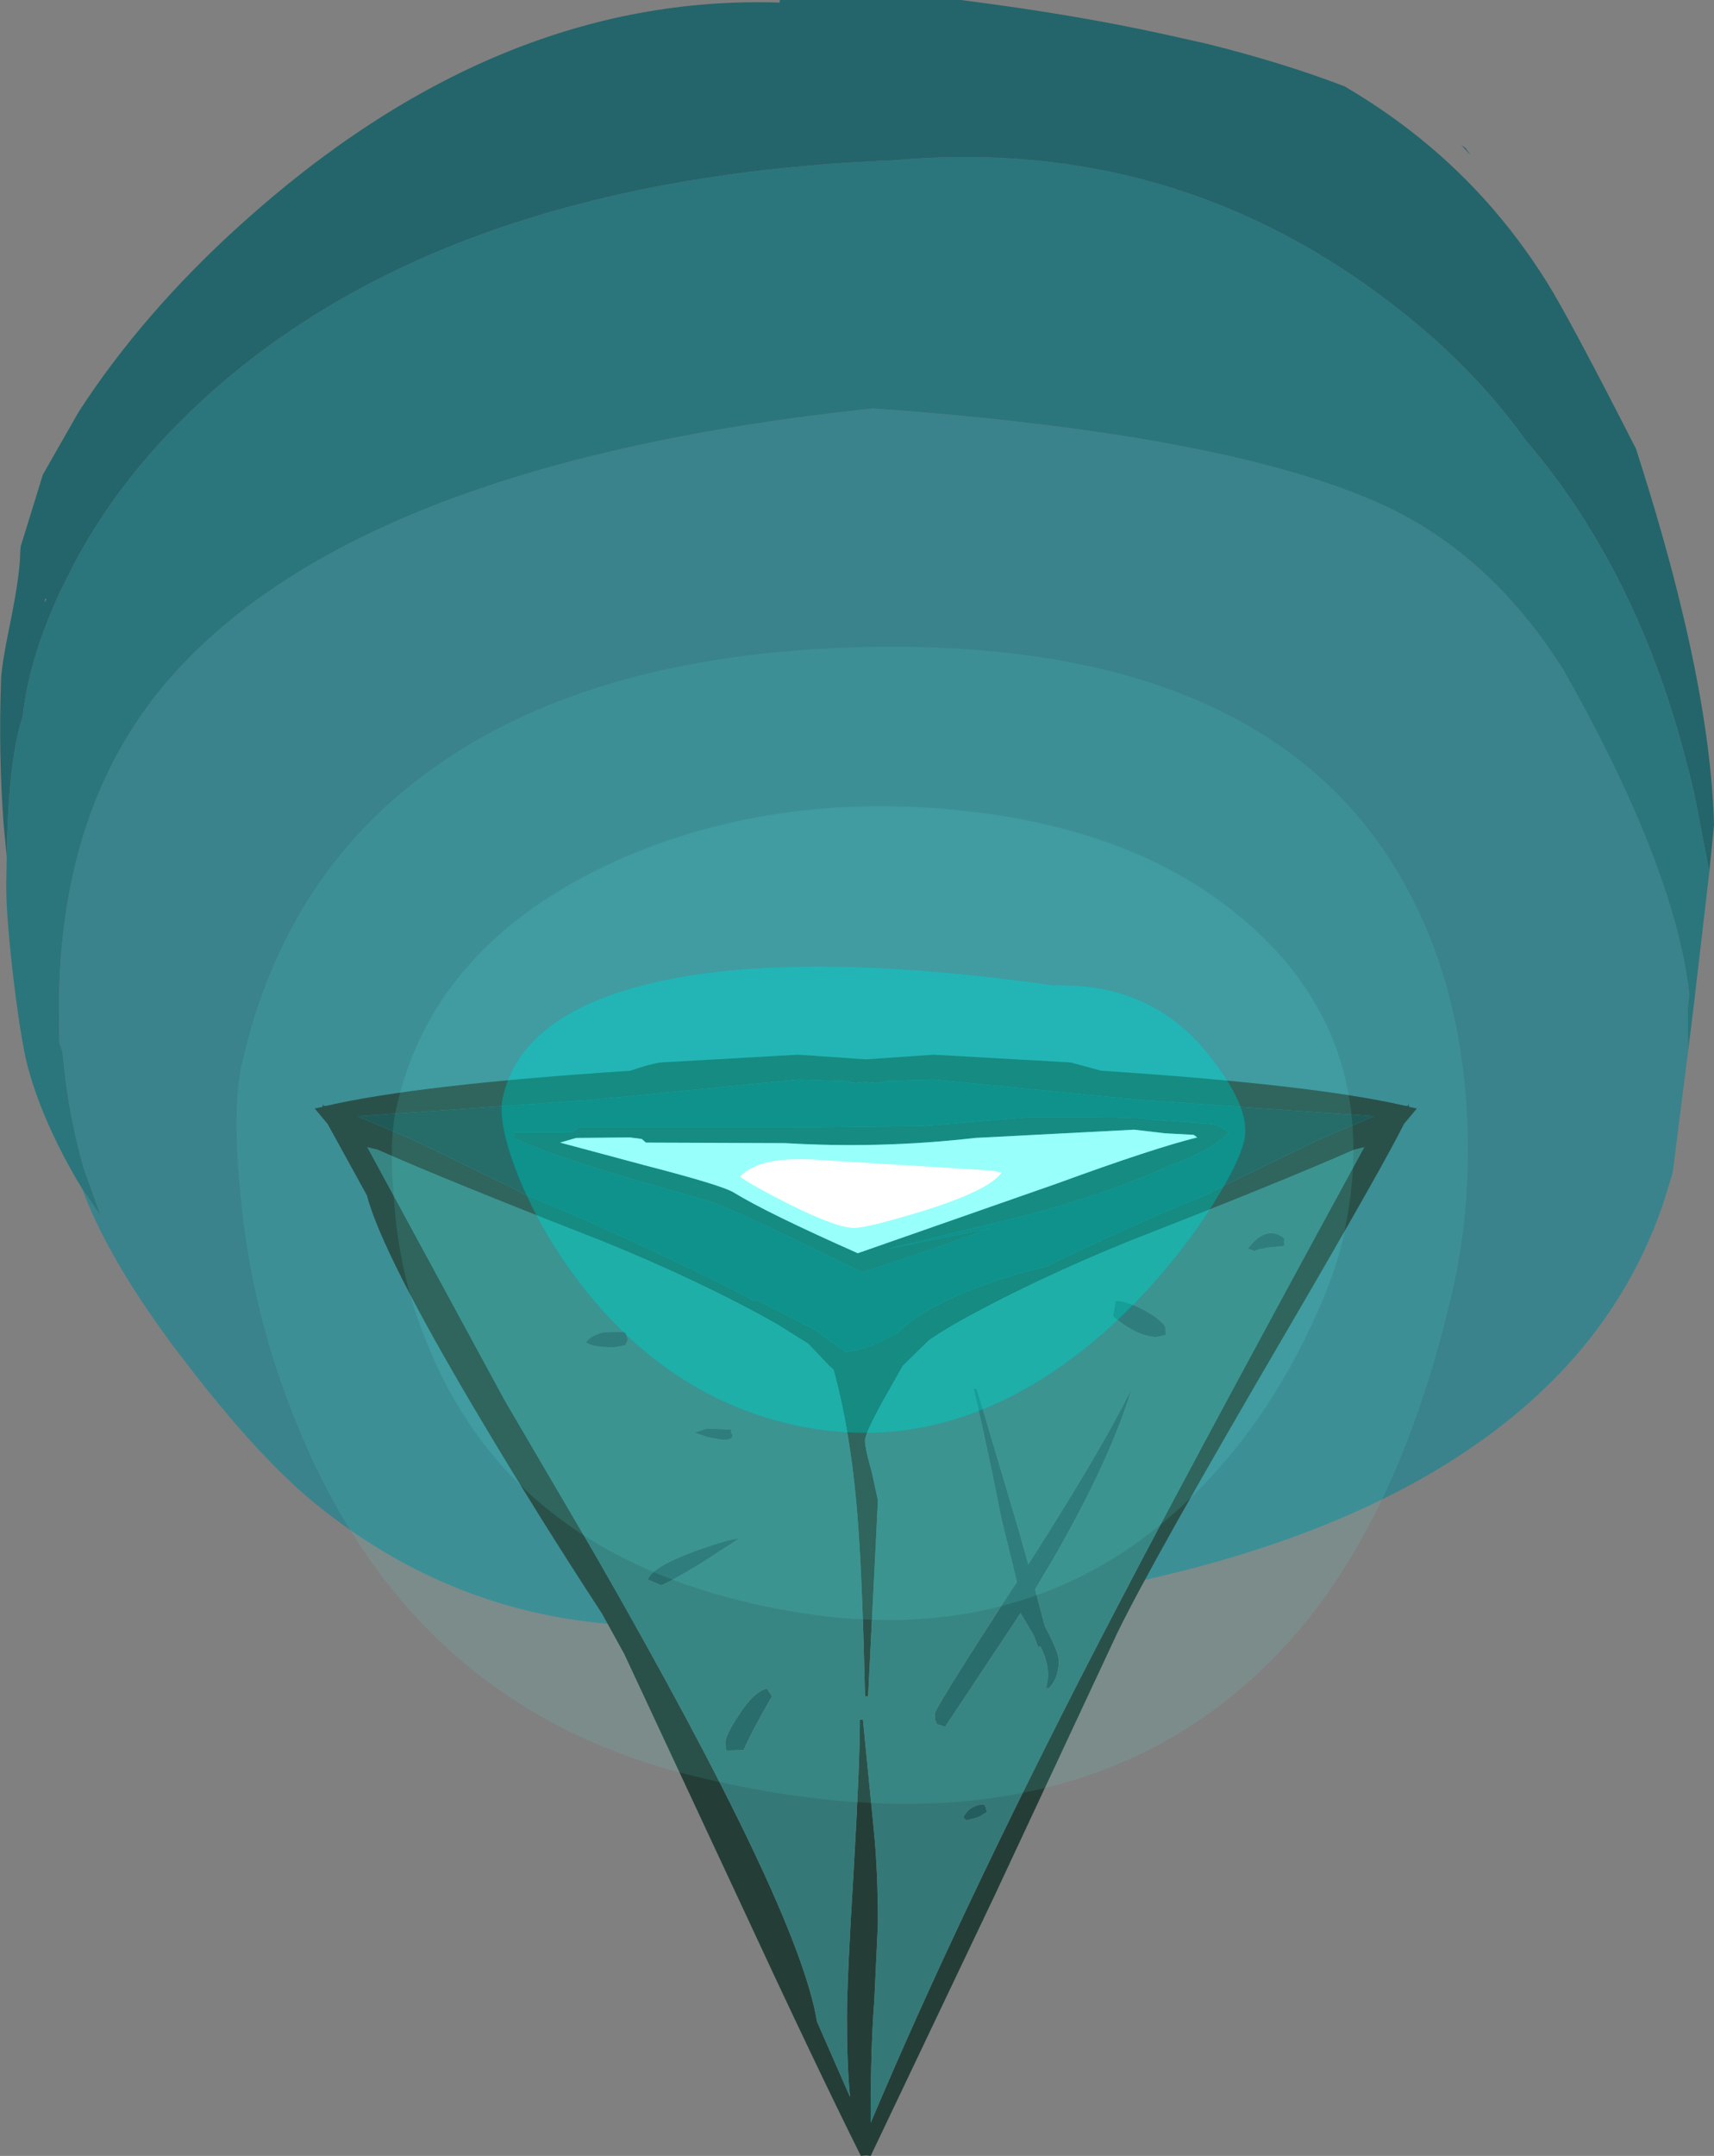 <?xml version="1.0" encoding="UTF-8" standalone="no"?>
<svg xmlns:ffdec="https://www.free-decompiler.com/flash" xmlns:xlink="http://www.w3.org/1999/xlink" ffdec:objectType="shape" height="208.5px" width="165.85px" xmlns="http://www.w3.org/2000/svg">
  <rect width="100%" height="100%" fill="#808080" stroke="none"/>
  <g transform="matrix(1.0, 0.0, 0.0, 1.0, 30.45, 102.0)">
    <path d="M111.35 -87.7 L111.85 -87.0 110.95 -87.95 111.35 -87.7" fill="#2c6768" fill-rule="evenodd" stroke="none"/>
    <path d="M132.9 -0.4 L131.4 11.45 130.4 14.65 Q127.1 24.1 120.0 31.3 96.3 55.25 33.25 55.25 14.65 55.25 0.1 43.45 -6.0 38.5 -14.0 27.75 -20.15 19.4 -22.5 12.95 L-20.7 15.6 -22.35 11.0 Q-23.9 5.6 -24.4 -0.25 L-24.7 -1.1 -24.75 -4.3 Q-24.75 -24.4 -13.7 -36.75 4.7 -57.3 54.0 -62.5 88.3 -60.05 103.4 -53.15 113.8 -48.35 120.8 -37.25 125.9 -28.3 129.05 -20.4 132.35 -12.0 133.0 -5.9 L132.85 -4.2 132.9 -0.4" fill="#3a838c" fill-rule="evenodd" stroke="none"/>
    <path d="M134.95 -17.7 L133.4 -4.4 132.9 -0.4 132.85 -4.2 133.0 -5.9 Q132.35 -12.0 129.05 -20.4 125.9 -28.3 120.8 -37.25 113.8 -48.35 103.4 -53.15 88.3 -60.05 54.0 -62.5 4.7 -57.3 -13.7 -36.75 -24.75 -24.4 -24.75 -4.3 L-24.7 -1.1 -24.4 -0.25 Q-23.9 5.6 -22.35 11.0 L-20.7 15.6 -22.5 12.95 -23.05 12.05 Q-26.2 6.6 -27.6 1.75 -28.3 -0.5 -29.1 -6.95 -29.85 -13.25 -29.85 -16.4 L-29.8 -19.2 Q-29.65 -28.3 -28.35 -32.4 L-28.25 -32.7 Q-27.7 -38.15 -24.65 -44.75 L-23.3 -47.45 Q-18.9 -55.75 -11.5 -62.7 11.9 -84.75 56.0 -86.5 83.8 -89.0 105.45 -71.65 112.45 -66.05 117.2 -59.4 120.6 -55.45 123.5 -50.7 128.05 -43.25 131.0 -34.25 132.45 -29.8 133.55 -24.95 L134.95 -17.7" fill="#2a767c" fill-rule="evenodd" stroke="none"/>
    <path d="M-29.8 -19.2 L-30.1 -22.25 Q-30.6 -29.15 -30.35 -36.1 -30.35 -37.5 -29.4 -42.05 -28.5 -46.6 -28.5 -48.5 L-28.45 -49.15 -26.3 -56.1 -22.85 -62.15 Q-16.7 -71.65 -7.25 -80.2 17.55 -102.65 45.0 -101.75 L45.0 -102.0 62.5 -102.0 Q73.6 -100.6 82.6 -98.6 L86.4 -97.75 Q93.8 -95.9 99.65 -93.65 103.05 -91.65 105.9 -89.45 113.85 -83.35 119.3 -74.6 121.5 -71.05 127.85 -58.6 130.65 -49.9 132.3 -42.95 135.15 -31.15 135.4 -22.25 L134.95 -17.7 133.55 -24.95 Q132.45 -29.8 131.0 -34.25 128.05 -43.25 123.5 -50.7 120.6 -55.45 117.2 -59.4 112.45 -66.05 105.45 -71.65 83.8 -89.0 56.0 -86.5 11.9 -84.75 -11.5 -62.7 -18.9 -55.75 -23.3 -47.45 L-24.65 -44.75 Q-27.7 -38.15 -28.25 -32.7 L-28.35 -32.4 Q-29.65 -28.3 -29.8 -19.2 M-25.95 -44.1 L-26.1 -44.05 -26.1 -43.75 -25.95 -44.1" fill="#23656a" fill-rule="evenodd" stroke="none"/>
    <path d="M105.8 4.95 L105.85 4.75 105.9 5.05 106.65 5.2 105.4 6.7 Q103.5 10.55 94.25 26.4 81.05 48.95 77.65 55.95 L65.8 81.3 53.8 106.5 53.35 106.45 52.85 106.5 Q48.5 97.8 40.85 81.3 L29.95 57.95 27.8 54.05 Q21.65 44.65 16.0 35.15 6.5 19.2 5.05 13.6 L1.25 6.7 0.0 5.2 0.75 5.05 0.8 4.75 0.85 4.95 1.1 4.95 Q9.95 2.9 30.55 1.55 32.4 0.9 33.5 0.75 L46.75 0.0 53.35 0.45 59.9 0.0 73.15 0.75 76.1 1.55 Q96.7 2.9 105.55 4.95 L105.8 4.95 M97.0 8.3 L97.55 8.05 102.5 5.95 79.7 4.35 59.85 2.4 55.0 2.55 54.85 2.7 54.25 2.75 53.35 2.65 52.4 2.75 51.8 2.7 51.7 2.55 46.8 2.4 26.95 4.35 4.15 5.95 9.1 8.05 9.65 8.3 19.35 13.0 20.25 13.5 Q26.15 15.85 34.15 19.65 39.05 21.95 42.6 23.85 L42.75 23.7 48.4 26.6 51.35 28.75 Q53.3 28.55 55.6 27.3 L56.45 26.9 Q57.9 25.25 61.75 23.5 66.05 21.55 70.75 20.5 L72.5 19.65 Q80.5 15.85 86.4 13.5 L87.3 13.0 97.0 8.3 M82.25 7.6 L79.3 7.25 63.9 8.05 Q54.75 9.1 45.5 8.55 L32.05 8.5 31.65 8.15 30.5 8.0 25.3 8.05 23.75 8.5 31.95 10.7 Q39.3 12.6 40.5 13.3 43.75 15.3 52.55 19.2 L71.85 12.45 Q81.15 9.05 85.4 8.0 L85.05 7.75 82.25 7.6 M82.75 10.7 Q77.1 13.35 68.4 15.65 L55.35 18.8 65.35 16.8 60.0 18.7 53.0 21.05 46.2 17.75 Q39.15 14.35 37.55 14.0 L28.1 11.25 Q21.25 9.1 19.3 8.05 L19.3 7.5 25.0 7.5 25.5 7.05 45.8 7.05 58.75 6.9 69.0 6.05 Q80.25 6.0 80.55 6.25 L86.85 6.7 Q87.65 6.95 88.5 7.5 86.75 9.3 82.75 10.7 M101.55 8.95 L100.55 9.2 Q93.65 12.25 78.9 18.0 74.1 19.95 70.1 21.85 65.45 24.05 61.85 26.1 60.55 26.85 59.4 27.65 L57.0 30.0 56.9 30.1 55.15 33.2 Q53.25 36.6 53.25 37.3 53.25 38.1 53.9 40.35 L54.5 43.1 53.55 62.05 53.25 62.05 Q53.0 51.05 52.6 45.7 52.0 37.0 50.2 30.45 L49.75 30.05 47.75 27.95 44.8 26.1 Q41.2 24.05 36.55 21.85 32.55 19.95 27.75 18.0 13.0 12.25 6.1 9.2 L5.1 8.95 18.4 33.45 27.1 48.3 Q46.85 82.65 48.6 93.5 L51.8 100.8 Q51.5 97.65 51.5 93.3 51.5 89.4 52.15 78.95 52.75 68.5 52.75 64.3 L53.05 64.3 54.1 74.95 Q54.5 79.0 54.5 84.0 L54.15 91.5 Q53.8 95.75 53.8 102.9 L53.8 103.3 Q62.35 83.05 75.55 57.45 83.6 41.85 101.55 8.95" fill="#243e37" fill-rule="evenodd" stroke="none"/>
    <path d="M97.0 8.3 L87.3 13.0 86.4 13.5 Q80.5 15.85 72.5 19.65 L70.75 20.5 Q66.05 21.55 61.75 23.5 57.9 25.25 56.45 26.9 L55.6 27.3 Q53.3 28.55 51.35 28.75 L48.4 26.6 42.75 23.7 42.6 23.85 Q39.05 21.95 34.15 19.65 26.15 15.85 20.25 13.5 L19.35 13.0 9.65 8.3 9.1 8.05 4.15 5.95 26.95 4.35 46.8 2.4 51.7 2.55 51.8 2.7 52.4 2.75 53.35 2.65 54.25 2.75 54.85 2.7 55.0 2.55 59.85 2.4 79.7 4.35 102.5 5.95 97.55 8.05 97.0 8.3 M82.75 10.7 Q86.75 9.3 88.5 7.5 87.65 6.95 86.85 6.7 L80.55 6.25 Q80.25 6.0 69.0 6.05 L58.75 6.9 45.8 7.05 25.5 7.05 25.0 7.5 19.3 7.5 19.3 8.05 Q21.25 9.1 28.1 11.25 L37.55 14.0 Q39.15 14.35 46.2 17.75 L53.0 21.05 60.0 18.7 65.35 16.8 55.35 18.8 68.4 15.65 Q77.1 13.35 82.75 10.7" fill="#194847" fill-rule="evenodd" stroke="none"/>
    <path d="M82.25 7.6 L85.05 7.75 85.4 8.0 Q81.15 9.05 71.85 12.45 L52.55 19.2 Q43.75 15.3 40.5 13.3 39.3 12.6 31.95 10.7 L23.75 8.5 25.3 8.05 30.5 8.0 31.65 8.15 32.05 8.5 45.5 8.55 Q54.75 9.1 63.9 8.05 L79.3 7.25 82.25 7.6" fill="#ffffff" fill-rule="evenodd" stroke="none"/>
    <path d="M90.3 18.75 Q92.1 16.4 93.8 17.75 L93.8 18.5 92.3 18.65 Q91.0 18.85 91.0 19.0 L90.3 18.75 M82.35 27.1 L81.5 27.3 Q79.65 27.3 77.25 25.3 L77.5 23.8 Q78.5 23.8 80.15 24.65 81.75 25.5 82.3 26.3 L82.35 27.1 M69.05 49.3 Q76.15 38.2 79.05 32.3 76.95 39.25 71.4 48.85 L69.7 51.7 70.65 55.25 70.85 55.65 Q72.0 57.85 72.0 58.6 72.0 60.3 71.05 61.25 L70.75 61.25 Q71.35 59.4 70.2 57.2 L70.0 57.3 69.6 56.2 68.3 54.0 61.0 65.0 60.25 64.75 Q60.0 64.55 60.0 63.75 60.0 63.25 67.35 51.9 L67.95 51.0 66.45 44.85 Q64.7 36.1 63.75 32.3 L64.05 32.3 68.05 45.75 69.05 49.3 M36.75 36.55 L37.95 36.15 40.3 36.25 40.3 36.55 Q40.75 37.25 39.5 37.25 L38.05 37.0 Q36.95 36.6 36.75 36.55 M30.05 26.8 L30.3 27.55 30.05 28.1 29.0 28.3 Q26.75 28.3 26.25 27.8 26.7 27.15 27.95 26.85 L30.05 26.8 M32.25 50.75 Q32.65 49.55 36.7 48.05 40.15 46.8 41.05 46.8 L37.35 49.2 Q34.1 51.15 33.5 51.3 L32.25 50.75 M39.75 66.5 Q39.75 65.8 41.05 63.85 42.5 61.6 43.75 61.3 L44.25 62.05 Q42.3 65.4 41.5 67.25 L39.9 67.3 Q39.75 67.25 39.75 66.5 M64.9 72.7 L65.05 73.25 64.2 73.75 63.05 74.05 62.75 73.75 Q63.4 72.55 64.75 72.5 L64.9 72.7" fill="#245d5e" fill-rule="evenodd" stroke="none"/>
    <path d="M82.35 27.1 L82.3 26.3 Q81.75 25.5 80.15 24.65 78.5 23.8 77.5 23.8 L77.25 25.3 Q79.65 27.3 81.5 27.3 L82.35 27.1 M90.3 18.75 L91.0 19.0 Q91.0 18.85 92.3 18.65 L93.8 18.5 93.8 17.75 Q92.1 16.4 90.3 18.75 M101.55 8.95 Q83.6 41.85 75.55 57.45 62.35 83.05 53.8 103.3 L53.8 102.9 Q53.8 95.75 54.15 91.5 L54.5 84.0 Q54.5 79.0 54.1 74.95 L53.05 64.3 52.75 64.3 Q52.75 68.5 52.15 78.95 51.5 89.4 51.5 93.3 51.5 97.65 51.8 100.8 L48.6 93.5 Q46.85 82.65 27.1 48.3 L18.4 33.45 5.1 8.95 6.1 9.2 Q13.0 12.25 27.75 18.0 32.55 19.95 36.55 21.85 41.2 24.05 44.8 26.1 L47.75 27.95 49.75 30.05 50.2 30.45 Q52.0 37.0 52.6 45.7 53.0 51.05 53.25 62.05 L53.55 62.05 54.5 43.1 53.9 40.35 Q53.25 38.1 53.25 37.3 53.25 36.6 55.15 33.2 L56.9 30.1 57.0 30.0 59.4 27.65 Q60.55 26.85 61.85 26.1 65.45 24.05 70.1 21.85 74.1 19.95 78.9 18.0 93.65 12.25 100.55 9.2 L101.55 8.95 M64.9 72.7 L64.75 72.5 Q63.4 72.55 62.75 73.75 L63.05 74.05 64.2 73.75 65.05 73.25 64.9 72.7 M39.75 66.5 Q39.75 67.25 39.9 67.3 L41.5 67.25 Q42.3 65.4 44.25 62.05 L43.75 61.3 Q42.5 61.6 41.05 63.85 39.75 65.8 39.75 66.5 M32.25 50.75 L33.5 51.3 Q34.1 51.15 37.35 49.2 L41.05 46.8 Q40.15 46.8 36.7 48.05 32.65 49.55 32.25 50.75 M30.05 26.8 L27.95 26.85 Q26.7 27.15 26.25 27.8 26.75 28.3 29.0 28.3 L30.05 28.1 30.3 27.55 30.05 26.8 M36.75 36.55 Q36.95 36.6 38.05 37.0 L39.5 37.25 Q40.75 37.25 40.3 36.55 L40.3 36.25 37.95 36.15 36.75 36.55 M69.05 49.3 L68.05 45.75 64.05 32.3 63.75 32.3 Q64.7 36.1 66.45 44.85 L67.95 51.0 67.35 51.9 Q60.0 63.25 60.0 63.75 60.0 64.55 60.25 64.75 L61.0 65.0 68.3 54.0 69.6 56.2 70.0 57.3 70.2 57.2 Q71.35 59.4 70.75 61.25 L71.05 61.25 Q72.0 60.3 72.0 58.6 72.0 57.85 70.85 55.65 L70.65 55.25 69.7 51.7 71.4 48.85 Q76.95 39.25 79.05 32.3 76.15 38.2 69.05 49.3" fill="#347978" fill-rule="evenodd" stroke="none"/>
    <path d="M71.55 -6.7 Q46.4 -10.25 32.5 -6.9 20.0 -3.9 18.2 4.1 17.7 6.15 19.2 10.45 20.95 15.3 24.15 20.0 32.7 32.45 45.65 35.65 62.1 39.65 76.9 26.4 82.05 21.7 86.1 15.75 89.35 10.85 89.95 8.3 90.7 5.15 86.3 -0.25 80.75 -7.0 71.55 -6.7 M61.75 -23.7 Q80.75 -21.9 91.5 -11.6 103.6 -0.05 99.45 18.0 98.6 21.75 96.05 27.0 92.05 35.25 86.35 41.25 69.0 59.6 41.4 52.85 18.6 47.3 10.85 27.85 8.1 21.2 7.65 13.7 7.15 8.2 7.95 4.95 11.4 -10.2 28.0 -18.2 43.15 -25.4 61.75 -23.7" fill="#5cfff6" fill-opacity="0.2" fill-rule="evenodd" stroke="none"/>
    <path d="M71.55 -6.7 Q80.75 -7.0 86.3 -0.25 90.7 5.15 89.95 8.3 89.35 10.85 86.1 15.75 82.05 21.7 76.9 26.4 62.1 39.65 45.65 35.65 32.7 32.45 24.15 20.0 20.95 15.3 19.2 10.45 17.7 6.15 18.2 4.1 20.0 -3.9 32.5 -6.9 46.4 -10.25 71.55 -6.7 M66.45 11.4 L65.45 11.2 64.65 11.15 49.1 10.2 Q43.1 9.7 41.15 11.8 42.5 12.75 46.0 14.5 50.5 16.75 52.2 16.75 53.5 16.75 58.9 15.1 65.3 13.1 66.45 11.4" fill="#00fff3" fill-opacity="0.4" fill-rule="evenodd" stroke="none"/>
    <path d="M55.0 -39.45 Q94.7 -39.7 106.85 -13.8 111.15 -4.65 111.55 7.0 111.8 15.35 110.15 22.6 105.25 44.05 94.95 56.0 74.9 79.1 36.65 69.75 8.85 63.0 -2.15 34.65 -6.1 24.7 -7.15 13.85 -8.05 5.25 -7.05 0.9 -2.9 -17.5 11.45 -27.7 27.5 -39.2 55.0 -39.45 M61.75 -23.7 Q43.15 -25.4 28.0 -18.2 11.4 -10.2 7.95 4.95 7.15 8.2 7.65 13.7 8.1 21.2 10.85 27.85 18.6 47.3 41.4 52.85 69.0 59.6 86.35 41.25 92.05 35.25 96.05 27.0 98.6 21.75 99.45 18.0 103.6 -0.05 91.5 -11.6 80.75 -21.9 61.75 -23.7" fill="#5cfff6" fill-opacity="0.098" fill-rule="evenodd" stroke="none"/>
  </g>
</svg>
